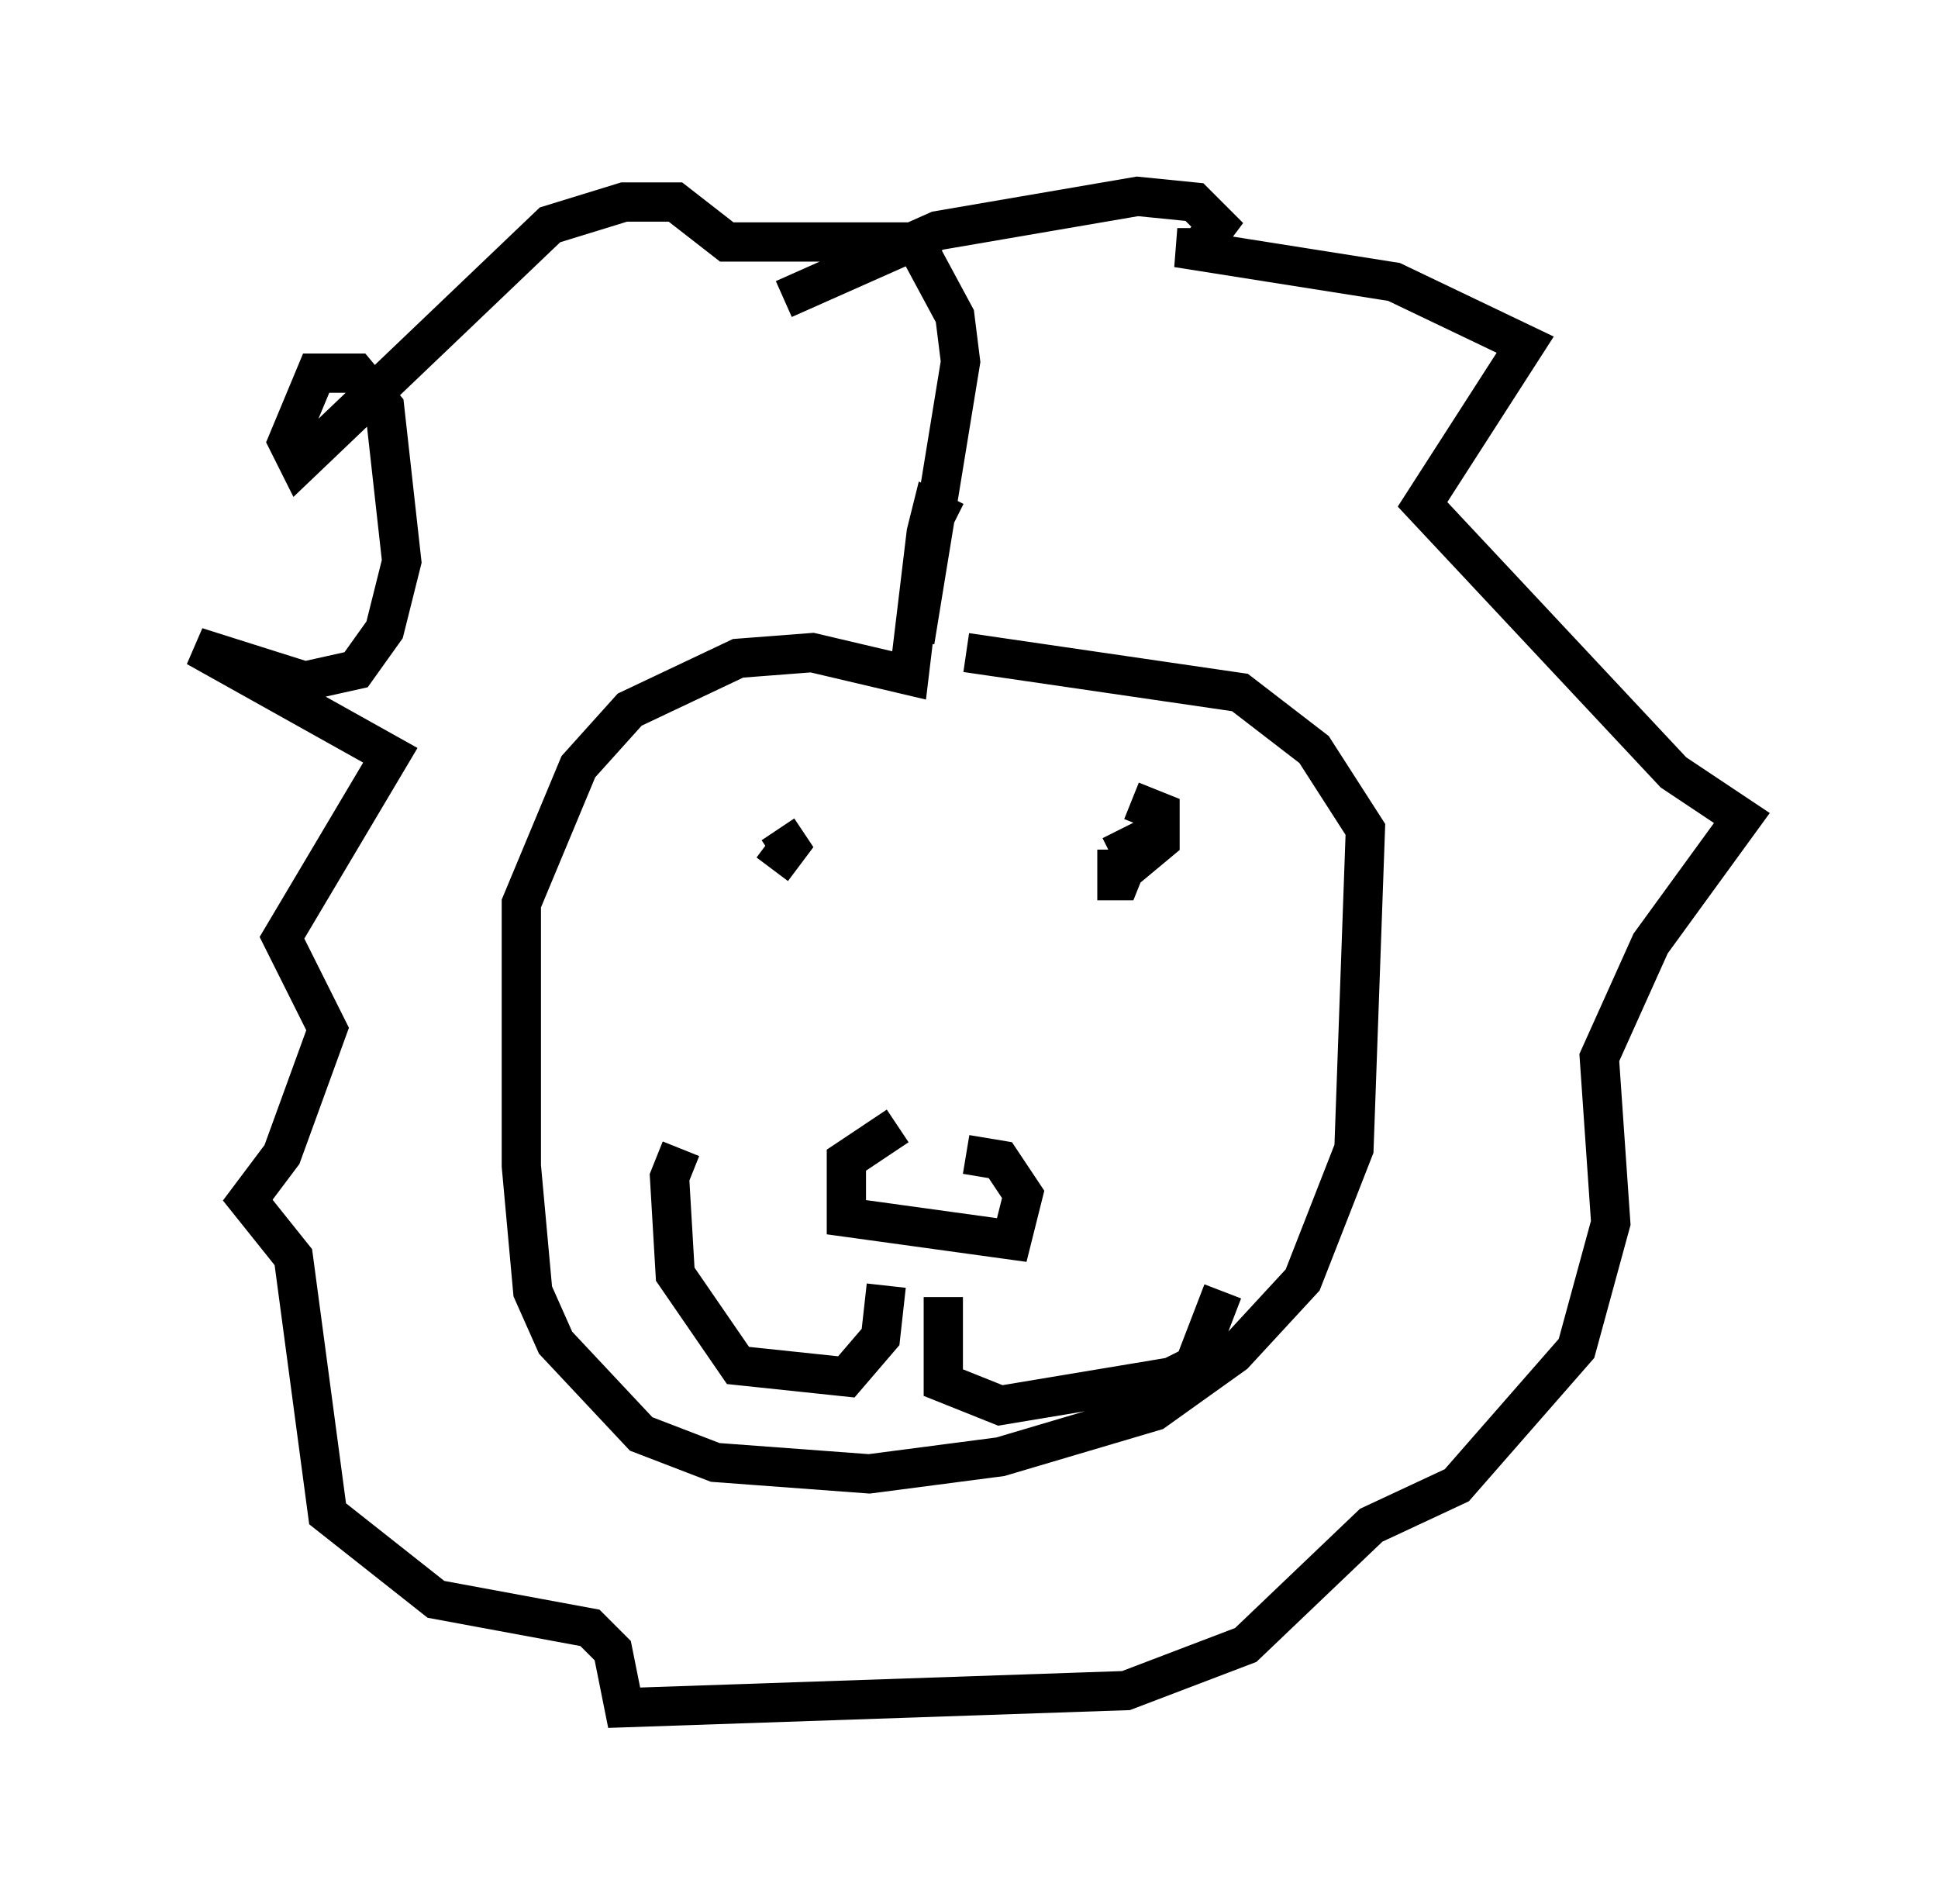 <?xml version="1.0" encoding="utf-8" ?>
<svg baseProfile="full" height="48.492" version="1.1" width="49.363" xmlns="http://www.w3.org/2000/svg" xmlns:ev="http://www.w3.org/2001/xml-events" xmlns:xlink="http://www.w3.org/1999/xlink"><defs /><rect fill="white" height="48.492" width="49.363" x="0" y="0" /><path d="M19.67, 20.397 m0.0, 1.743 l0.436, -0.581 -0.291, -0.436 m8.134, 1.017 l0.726, 0.0 0.872, -0.726 l0.0, -0.726 -0.726, -0.291 m-0.872, 2.034 l0.581, 0.0 0.291, -0.726 l-0.291, -0.581 m-5.665, 7.553 l-1.307, 0.872 0.0, 1.453 l4.212, 0.581 0.291, -1.162 l-0.581, -0.872 -0.872, -0.145 m-2.034, 3.341 l-0.145, 1.307 -0.872, 1.017 l-2.76, -0.291 -1.598, -2.324 l-0.145, -2.469 0.291, -0.726 m6.682, 3.777 l0.0, 2.179 1.453, 0.581 l4.358, -0.726 0.581, -0.291 l0.726, -1.888 m-6.827, -19.609 l-0.581, -0.291 -0.145, 0.581 l-0.436, 3.631 -2.469, -0.581 l-1.888, 0.145 -2.76, 1.307 l-1.307, 1.453 -1.453, 3.486 l0.0, 6.682 0.291, 3.196 l0.581, 1.307 2.179, 2.324 l1.888, 0.726 3.922, 0.291 l3.341, -0.436 3.922, -1.162 l2.034, -1.453 1.743, -1.888 l1.307, -3.341 0.291, -8.134 l-1.307, -2.034 -1.888, -1.453 l-6.972, -1.017 m-1.307, -0.291 l1.162, -7.117 -0.145, -1.162 l-1.017, -1.888 -4.793, 0.0 l-1.307, -1.017 -1.307, 0.0 l-1.888, 0.581 -6.391, 6.101 l-0.291, -0.581 0.726, -1.743 l1.017, 0.0 0.726, 0.872 l0.436, 3.922 -0.436, 1.743 l-0.726, 1.017 -1.307, 0.291 l-2.76, -0.872 4.939, 2.76 l-2.76, 4.648 1.162, 2.324 l-1.162, 3.196 -0.872, 1.162 l1.162, 1.453 0.872, 6.536 l2.76, 2.179 3.922, 0.726 l0.581, 0.581 0.291, 1.453 l12.782, -0.436 3.05, -1.162 l3.196, -3.05 2.179, -1.017 l3.05, -3.486 0.872, -3.196 l-0.291, -4.212 1.307, -2.905 l2.324, -3.196 -1.743, -1.162 l-6.391, -6.827 2.615, -4.067 l-3.341, -1.598 -5.52, -0.872 l0.581, 0.0 0.436, -0.581 l-0.581, -0.581 -1.453, -0.145 l-5.084, 0.872 -3.922, 1.743 " fill="none" stroke="black" stroke-width="1" /></svg>